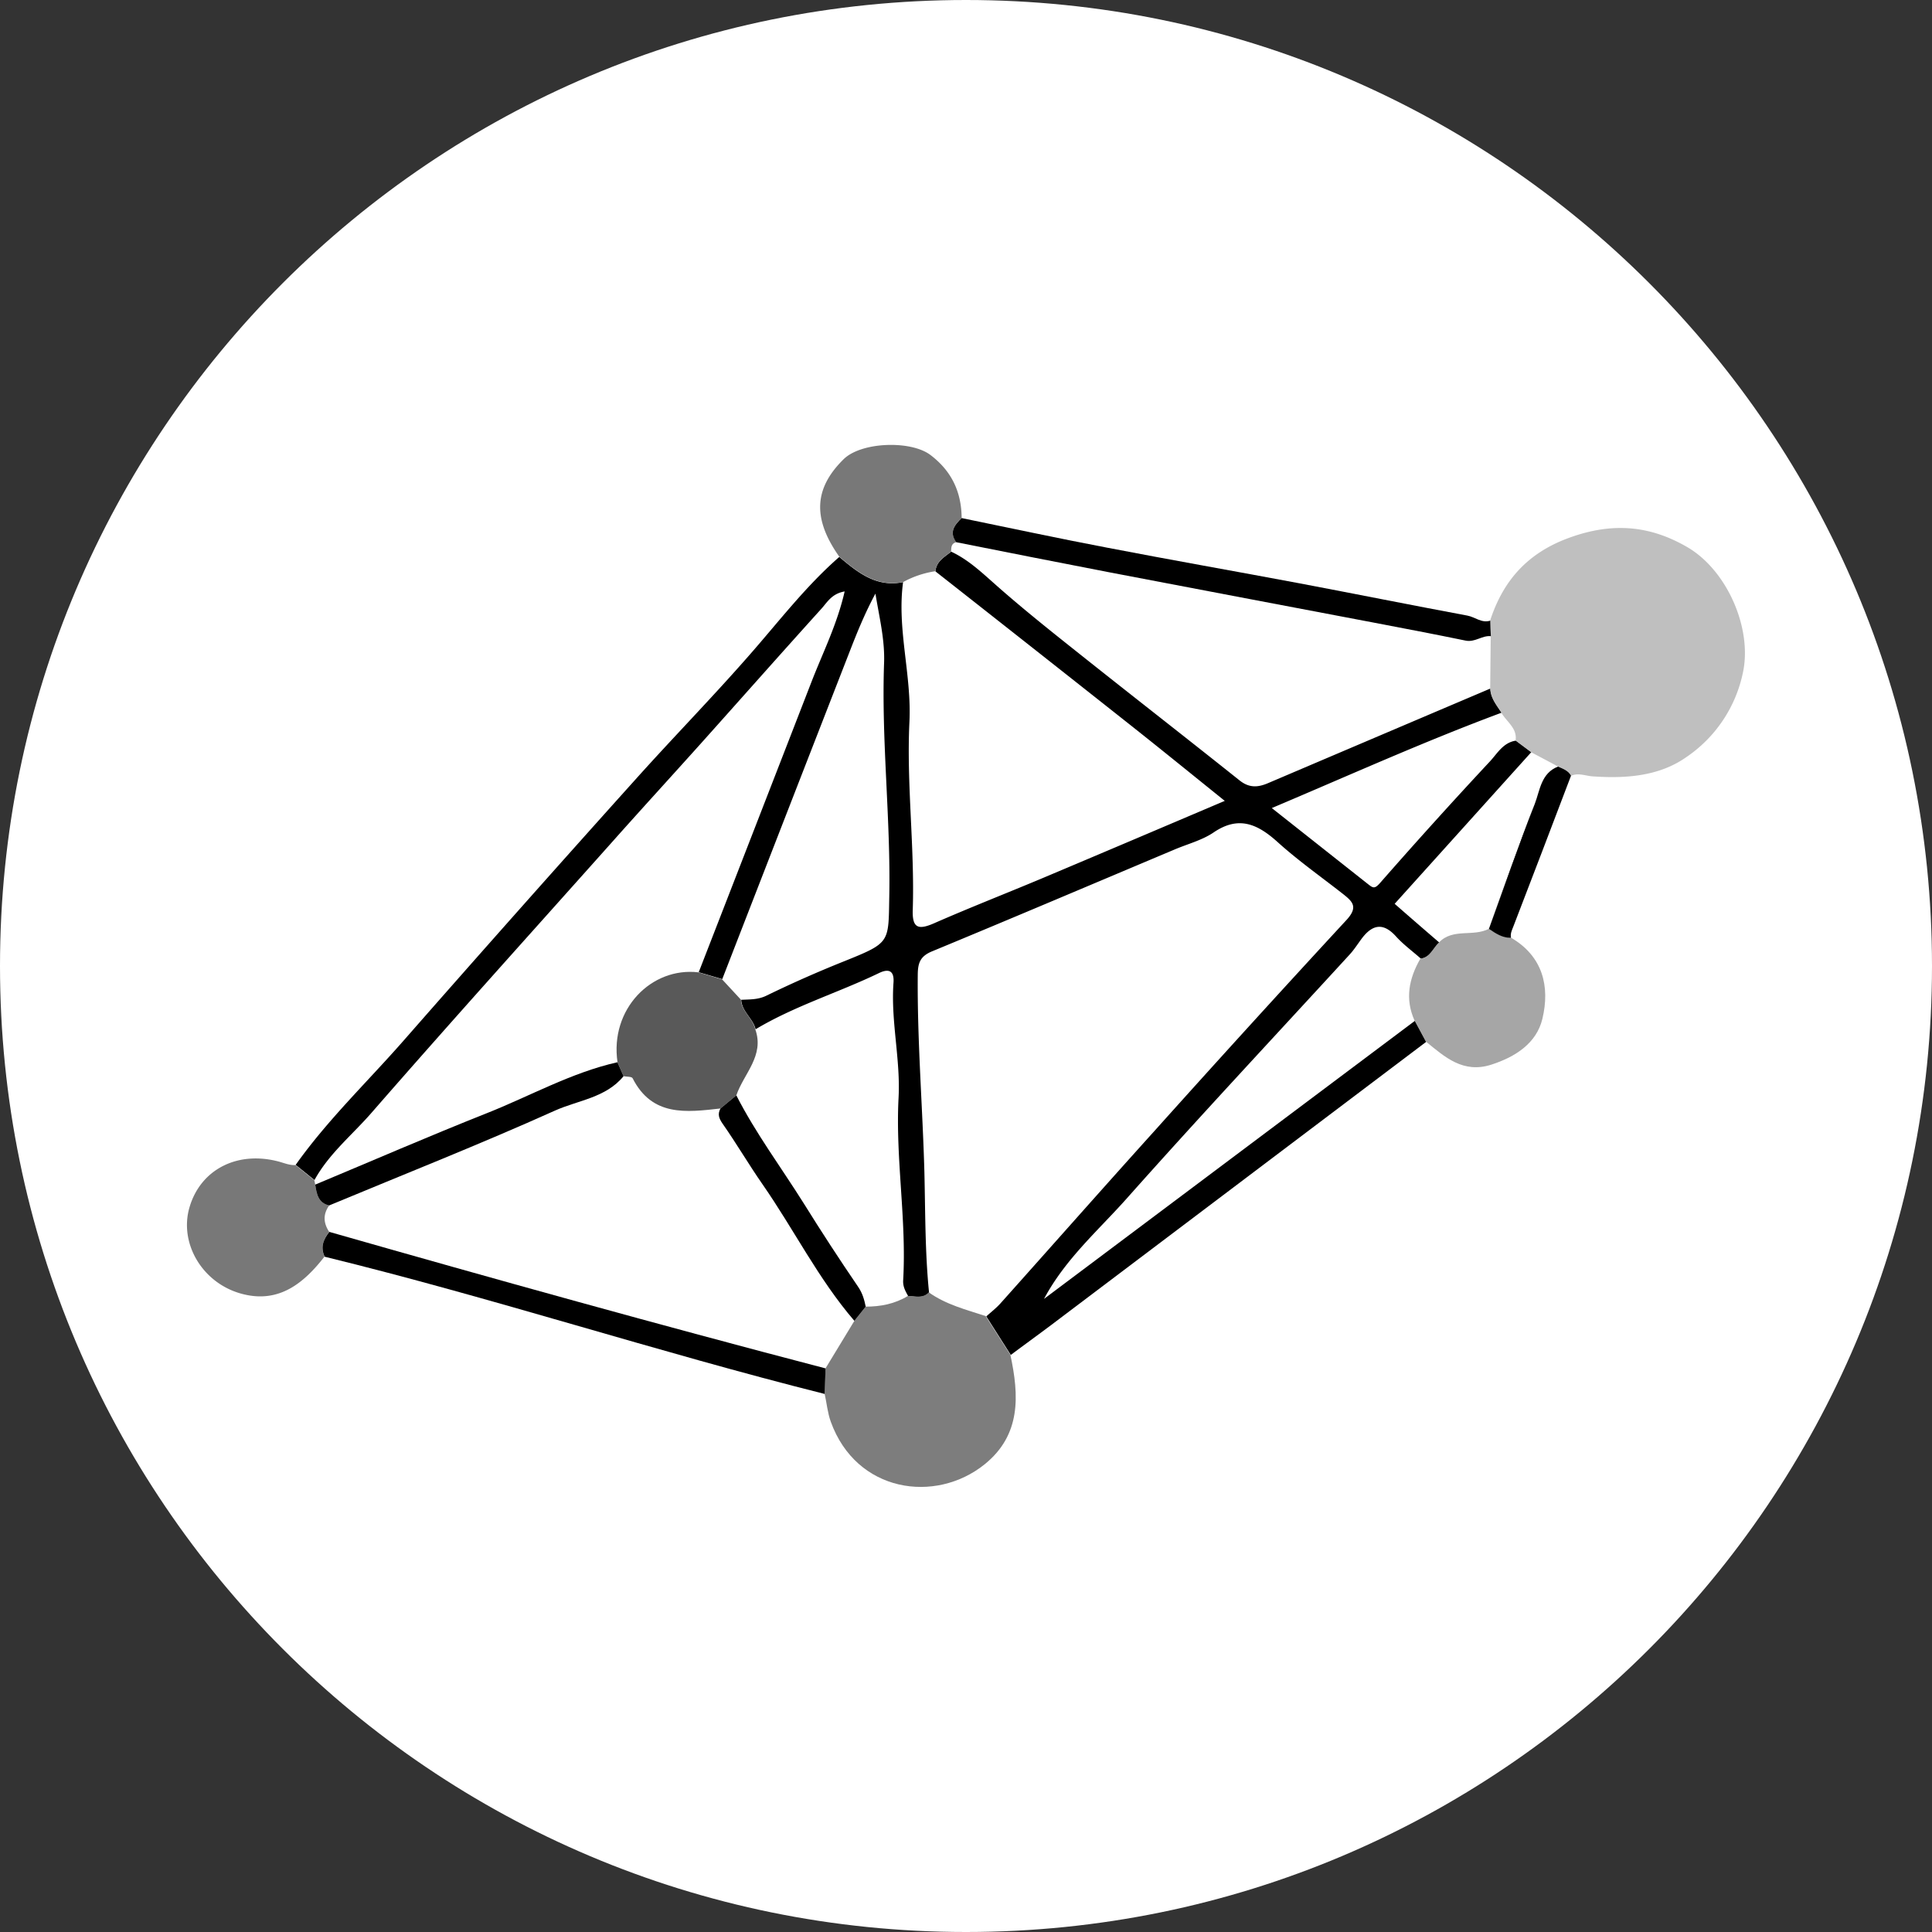 <svg xmlns="http://www.w3.org/2000/svg" width="32" height="32" fill="#000000"><rect width="100%" height="100%" fill="#333333" stroke="none"/><g clip-path="url(#a)"><path fill="#FFFFFF" d="M16 32c8.837 0 16-7.163 16-16S24.837 0 16 0 0 7.163 0 16s7.163 16 16 16"/><path fill="#000000" d="M4.895 19.297c.53-.748 1.193-1.38 1.793-2.065a468 468 0 0 1 3.836-4.32c.621-.693 1.272-1.358 1.884-2.057.487-.554.935-1.143 1.493-1.63.305.257.613.508 1.057.417-.105.775.143 1.53.105 2.314-.05 1.034.089 2.076.055 3.116-.01.299.09.334.347.223.592-.26 1.194-.495 1.79-.745 1.006-.424 2.01-.851 3.031-1.285-.528-.425-1.027-.831-1.532-1.231q-1.628-1.288-3.26-2.57c.013-.167.15-.237.26-.327.27.126.482.322.705.52.463.412.951.8 1.438 1.187.876.697 1.758 1.383 2.634 2.082.16.127.303.118.475.044q1.84-.784 3.68-1.566c.005.16.106.276.186.4-1.276.474-2.516 1.034-3.807 1.58l1.594 1.26c.084.066.11.084.206-.027a87 87 0 0 1 1.817-2.01c.122-.133.219-.31.428-.34l.254.19L23.1 14.97c.267.234.503.438.741.643-.101.09-.145.246-.307.265-.137-.122-.289-.232-.41-.366-.205-.228-.382-.207-.559.02-.071.093-.134.196-.215.283-1.231 1.343-2.477 2.673-3.688 4.036-.474.532-1.017 1.002-1.37 1.663l6.145-4.607.187.348-6.223 4.699c-.219.164-.44.324-.659.488l-.406-.638c.078-.071.164-.137.233-.214.85-.95 1.695-1.908 2.55-2.855a314 314 0 0 1 3.183-3.497c.2-.217.099-.307-.059-.432-.362-.284-.741-.551-1.082-.859-.333-.3-.646-.442-1.063-.157-.19.128-.428.189-.642.28-1.34.564-2.676 1.132-4.02 1.688-.197.082-.233.194-.235.385-.01 1.093.08 2.183.11 3.276.016.661.01 1.328.077 1.99-.1.107-.227.06-.345.06-.044-.08-.088-.153-.084-.256.059-1.013-.129-2.02-.076-3.03.034-.64-.13-1.267-.084-1.905.015-.198-.076-.24-.238-.162-.676.326-1.4.545-2.046.932-.042-.18-.228-.292-.238-.488.143-.008.278 0 .42-.07q.627-.305 1.279-.566c.772-.311.739-.305.753-1.063.026-1.295-.132-2.583-.086-3.876.015-.391-.08-.762-.143-1.153-.168.311-.299.63-.423.95q-1.059 2.717-2.114 5.435l-.39-.114q.937-2.41 1.872-4.82c.188-.483.423-.95.545-1.487-.21.036-.286.175-.379.28-.669.74-1.332 1.49-2 2.236-.496.553-1 1.103-1.494 1.659-1.322 1.482-2.653 2.957-3.958 4.454-.32.369-.71.682-.95 1.12l-.31-.25z"/><path fill="#BFBFBF" d="m25.358 12.457-.255-.19c.03-.21-.151-.311-.236-.463-.08-.126-.179-.24-.185-.4l.009-.865q-.006-.128-.011-.257c.219-.676.632-1.133 1.328-1.381.693-.248 1.31-.204 1.937.16.657.381 1.08 1.341.924 2.076a2.24 2.24 0 0 1-.939 1.404c-.452.318-1.004.356-1.551.318-.118-.008-.236-.063-.356-.01-.046-.087-.133-.119-.215-.152q-.225-.12-.448-.238z"/><path fill="#7D7D7D" d="m16.328 21.802.407.638c.145.674.179 1.326-.428 1.815-.814.654-2.124.467-2.547-.708-.053-.147-.067-.307-.101-.46q.005-.213.015-.424l.478-.787q.095-.117.187-.234c.248 0 .484-.046.699-.177.118 0 .246.047.345-.06.284.203.621.288.948.395z"/><path fill="#787878" d="m4.895 19.297.31.25q.01.038.016.074c.023.152.048.301.232.345-.106.146-.097.293 0 .438-.097.122-.15.255-.078.409-.337.433-.74.766-1.329.627-.68-.158-1.086-.836-.907-1.444.183-.627.796-.943 1.488-.754.089.025.173.06.266.055zM15.754 9.135c-.108.09-.247.16-.26.326a1.6 1.6 0 0 0-.534.179c-.442.09-.752-.16-1.057-.417-.446-.63-.425-1.13.07-1.617.292-.288 1.113-.316 1.438-.07.351.266.513.611.517 1.043-.12.114-.212.234-.088.402-.084.019-.086.086-.086.154"/><path fill="#A6A6A6" d="m23.617 17.253-.187-.348c-.163-.36-.093-.699.096-1.027.162-.019.207-.177.308-.268.23-.242.57-.088.827-.227.112.076.221.152.366.148.53.309.647.812.52 1.343-.096.402-.442.63-.846.76-.467.15-.768-.125-1.082-.381z"/><path fill="#000000" d="M15.84 8.983c-.124-.168-.032-.286.088-.402.802.164 1.605.337 2.409.49 1.063.205 2.13.392 3.194.592.924.175 1.846.36 2.772.533.129.023.236.13.38.084q.003.128.01.257c-.146-.015-.264.107-.42.073-.509-.105-1.02-.202-1.532-.3-1.457-.278-2.916-.552-4.373-.832q-1.266-.245-2.528-.497zM5.377 20.813c-.074-.156-.02-.287.078-.409 2.732.78 5.47 1.543 8.219 2.261l-.015.423c-2.777-.697-5.501-1.593-8.282-2.273zM25.027 15.533c-.143.004-.254-.072-.366-.148.253-.69.495-1.387.76-2.071.086-.223.103-.508.385-.617.082.036.169.065.215.151-.318.834-.634 1.668-.956 2.5-.025.063-.052.117-.038.187z"/><path fill="#595959" d="m11.958 16.219.314.339c.01.196.197.305.237.488.158.44-.191.737-.313 1.097q-.132.108-.263.217c-.565.063-1.13.139-1.455-.501-.015-.03-.1-.023-.15-.034l-.1-.231c-.13-.878.56-1.581 1.34-1.489q.194.056.39.116z"/><path fill="#000000" d="M25.421 13.312c-.267.686-.51 1.38-.76 2.071zM14.15 21.876c-.596-.693-1-1.512-1.518-2.257-.23-.33-.434-.68-.664-1.008-.063-.091-.084-.158-.035-.251q.13-.108.263-.217c.322.63.745 1.196 1.12 1.794q.435.699.899 1.379c.071.105.1.21.124.326q-.095.117-.187.234zM10.328 17.825c-.292.358-.753.398-1.136.57-1.232.554-2.491 1.051-3.74 1.571-.183-.042-.208-.193-.231-.345.943-.394 1.882-.802 2.832-1.179.724-.286 1.408-.676 2.174-.848z"/></g><defs><clipPath id="a"><path fill="#FFFFFF" d="M0 0h32v32H0z"/></clipPath></defs></svg>